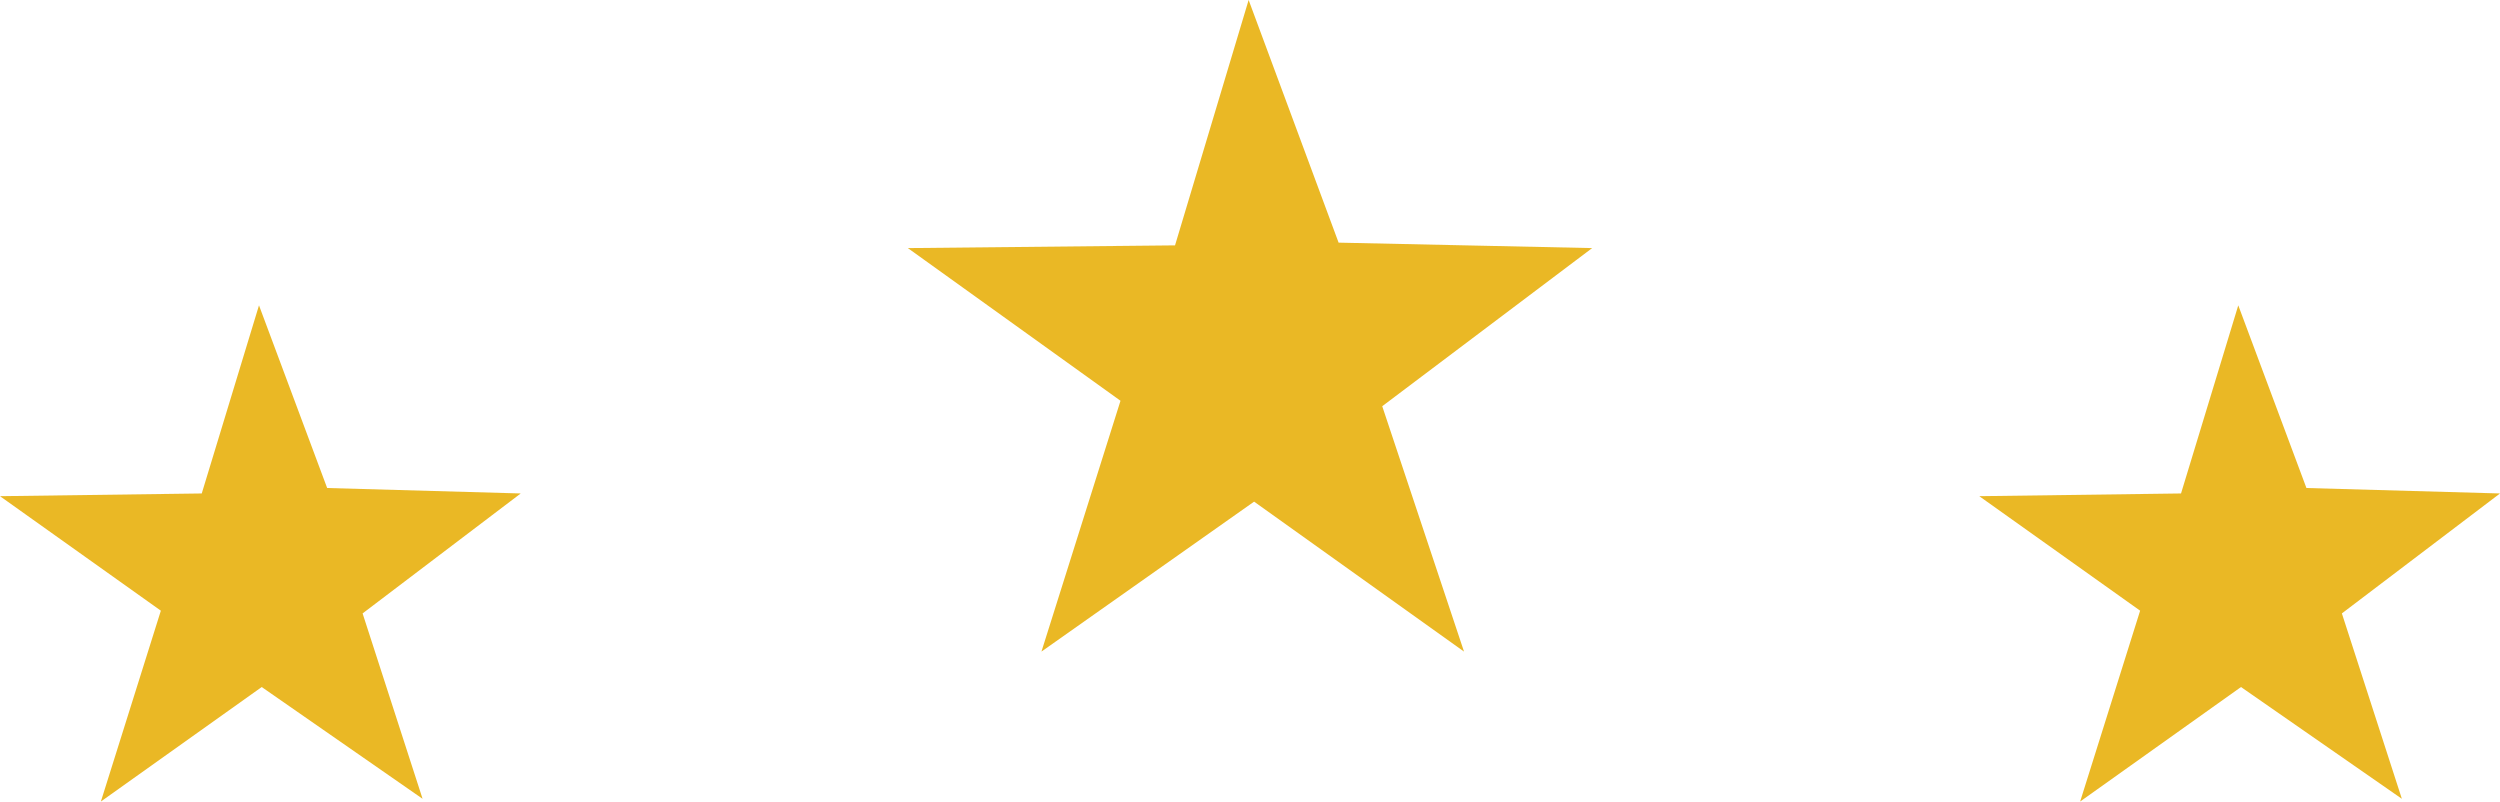<svg version="1.1" id="图层_1" x="0px" y="0px" width="500px" height="160.305px" viewBox="0 0 500 160.305" enable-background="new 0 0 500 160.305" xml:space="preserve" xmlns="http://www.w3.org/2000/svg" xmlns:xlink="http://www.w3.org/1999/xlink" xmlns:xml="http://www.w3.org/XML/1998/namespace">
  <path fill="#EAB825" d="M267.721,48.528l50.709,1.091l-41.984,31.624l16.357,49.074l-41.984-29.99l-42.529,29.99L224.1,80.153
	l-42.53-30.534l53.435-0.545l14.722-49.073L267.721,48.528z M461.287,97.602L500,98.692l-31.625,23.99l11.996,37.078L448.2,137.405
	l-32.17,22.9l11.996-38.168l-32.171-22.9l40.35-0.545l11.45-37.623L461.287,97.602z M65.431,97.602l38.713,1.09l-31.625,23.99
	l11.996,37.078l-32.17-22.355l-32.17,22.9l11.996-38.168L0,99.237l40.349-0.545l11.45-37.623L65.431,97.602z" class="color c1"/>
</svg>